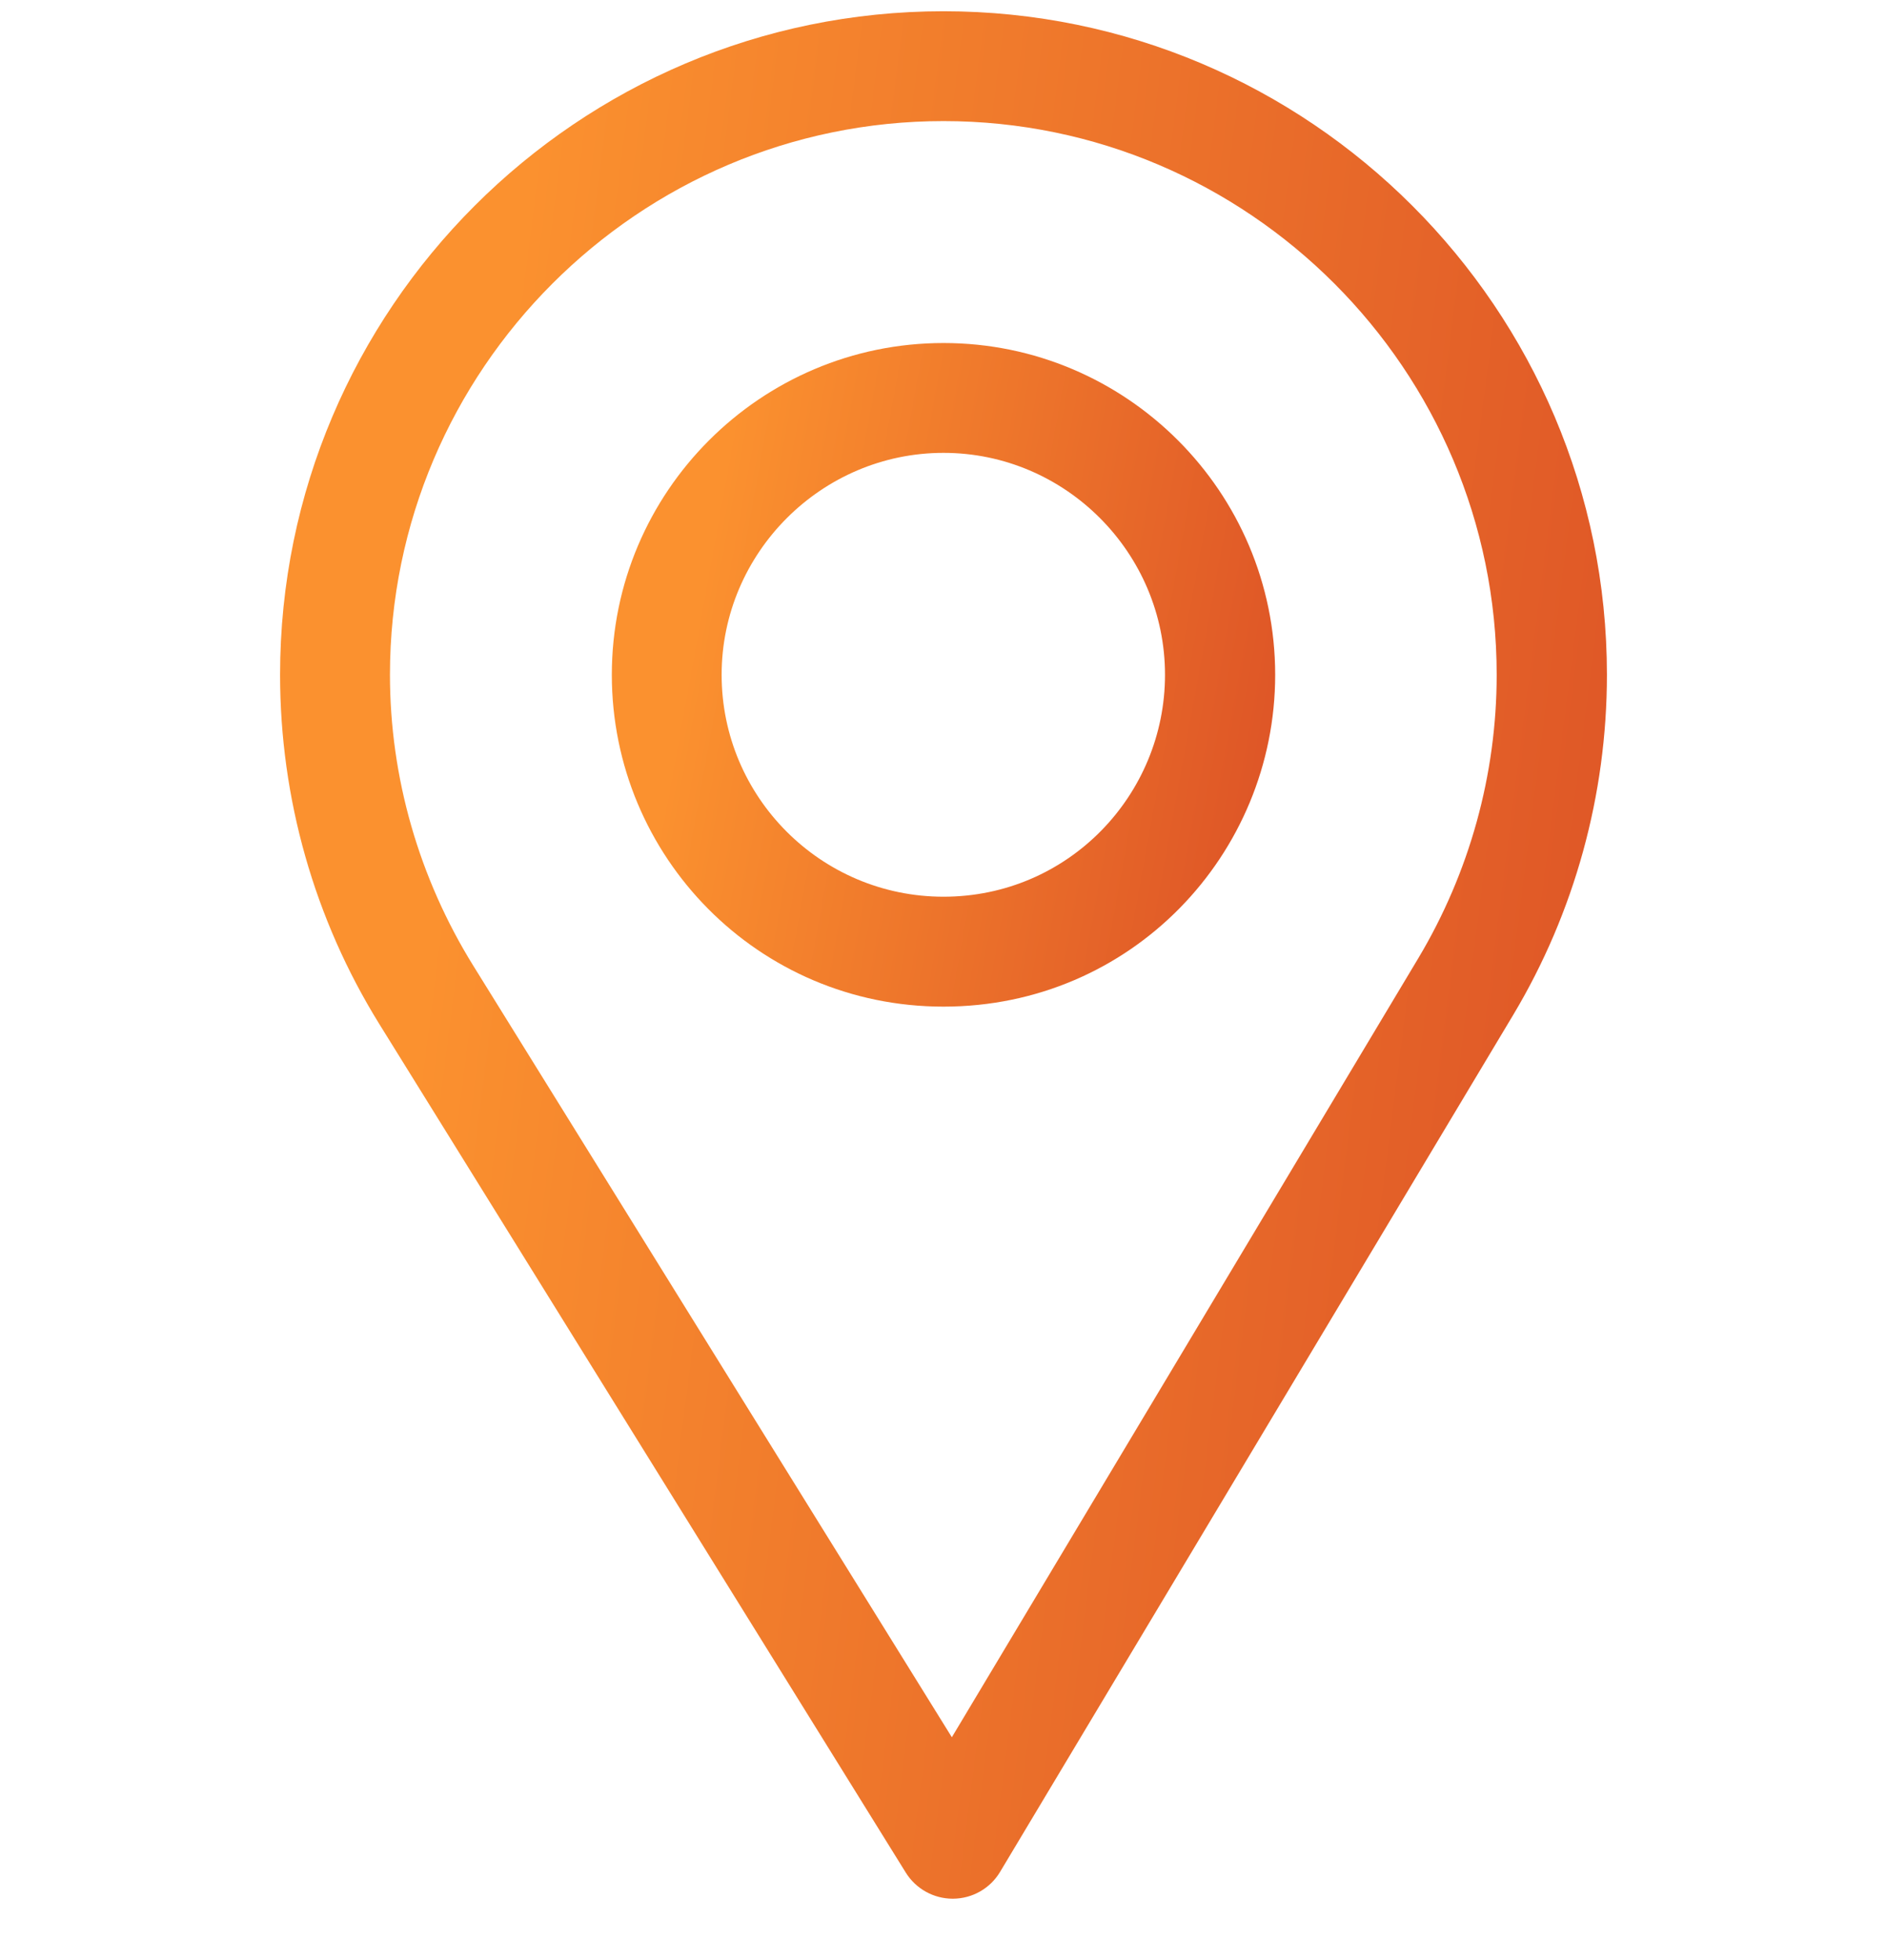 <svg width="26" height="27" viewBox="0 0 26 27" fill="none" xmlns="http://www.w3.org/2000/svg">
<g clip-path="url(#clip0)">
<path d="M13 0.155C7.96 0.155 3.859 4.255 3.859 9.295C3.859 10.998 4.331 12.66 5.224 14.102L12.48 25.794C12.619 26.018 12.864 26.154 13.127 26.154C13.129 26.154 13.131 26.154 13.133 26.154C13.399 26.152 13.644 26.012 13.78 25.784L20.851 13.978C21.695 12.567 22.141 10.947 22.141 9.295C22.141 4.255 18.04 0.155 13 0.155ZM19.544 13.196L13.115 23.93L6.519 13.299C5.776 12.099 5.373 10.714 5.373 9.295C5.373 5.095 8.8 1.668 13 1.668C17.2 1.668 20.622 5.095 20.622 9.295C20.622 10.672 20.246 12.021 19.544 13.196Z" fill="url(#paint0_linear)"/>
<path d="M13 4.725C10.48 4.725 8.43 6.775 8.43 9.295C8.43 11.799 10.447 13.866 13 13.866C15.585 13.866 17.57 11.772 17.57 9.295C17.57 6.775 15.52 4.725 13 4.725ZM13 12.352C11.311 12.352 9.943 10.979 9.943 9.295C9.943 7.615 11.32 6.238 13 6.238C14.68 6.238 16.052 7.615 16.052 9.295C16.052 10.955 14.716 12.352 13 12.352Z" fill="url(#paint1_linear)"/>
</g>
<defs>
<linearGradient id="paint0_linear" x1="8.34" y1="-5.963" x2="25.959" y2="-3.711" gradientUnits="userSpaceOnUse">
<stop stop-color="#FB912F"/>
<stop offset="1" stop-color="#DC5126"/>
</linearGradient>
<linearGradient id="paint1_linear" x1="10.67" y1="2.574" x2="19.337" y2="4.15" gradientUnits="userSpaceOnUse">
<stop stop-color="#FB912F"/>
<stop offset="1" stop-color="#DC5126"/>
</linearGradient>
<clipPath id="clip0">
<rect width="26" height="26" fill="white" transform="translate(0 0.155)"/>
</clipPath>
</defs>
</svg>
